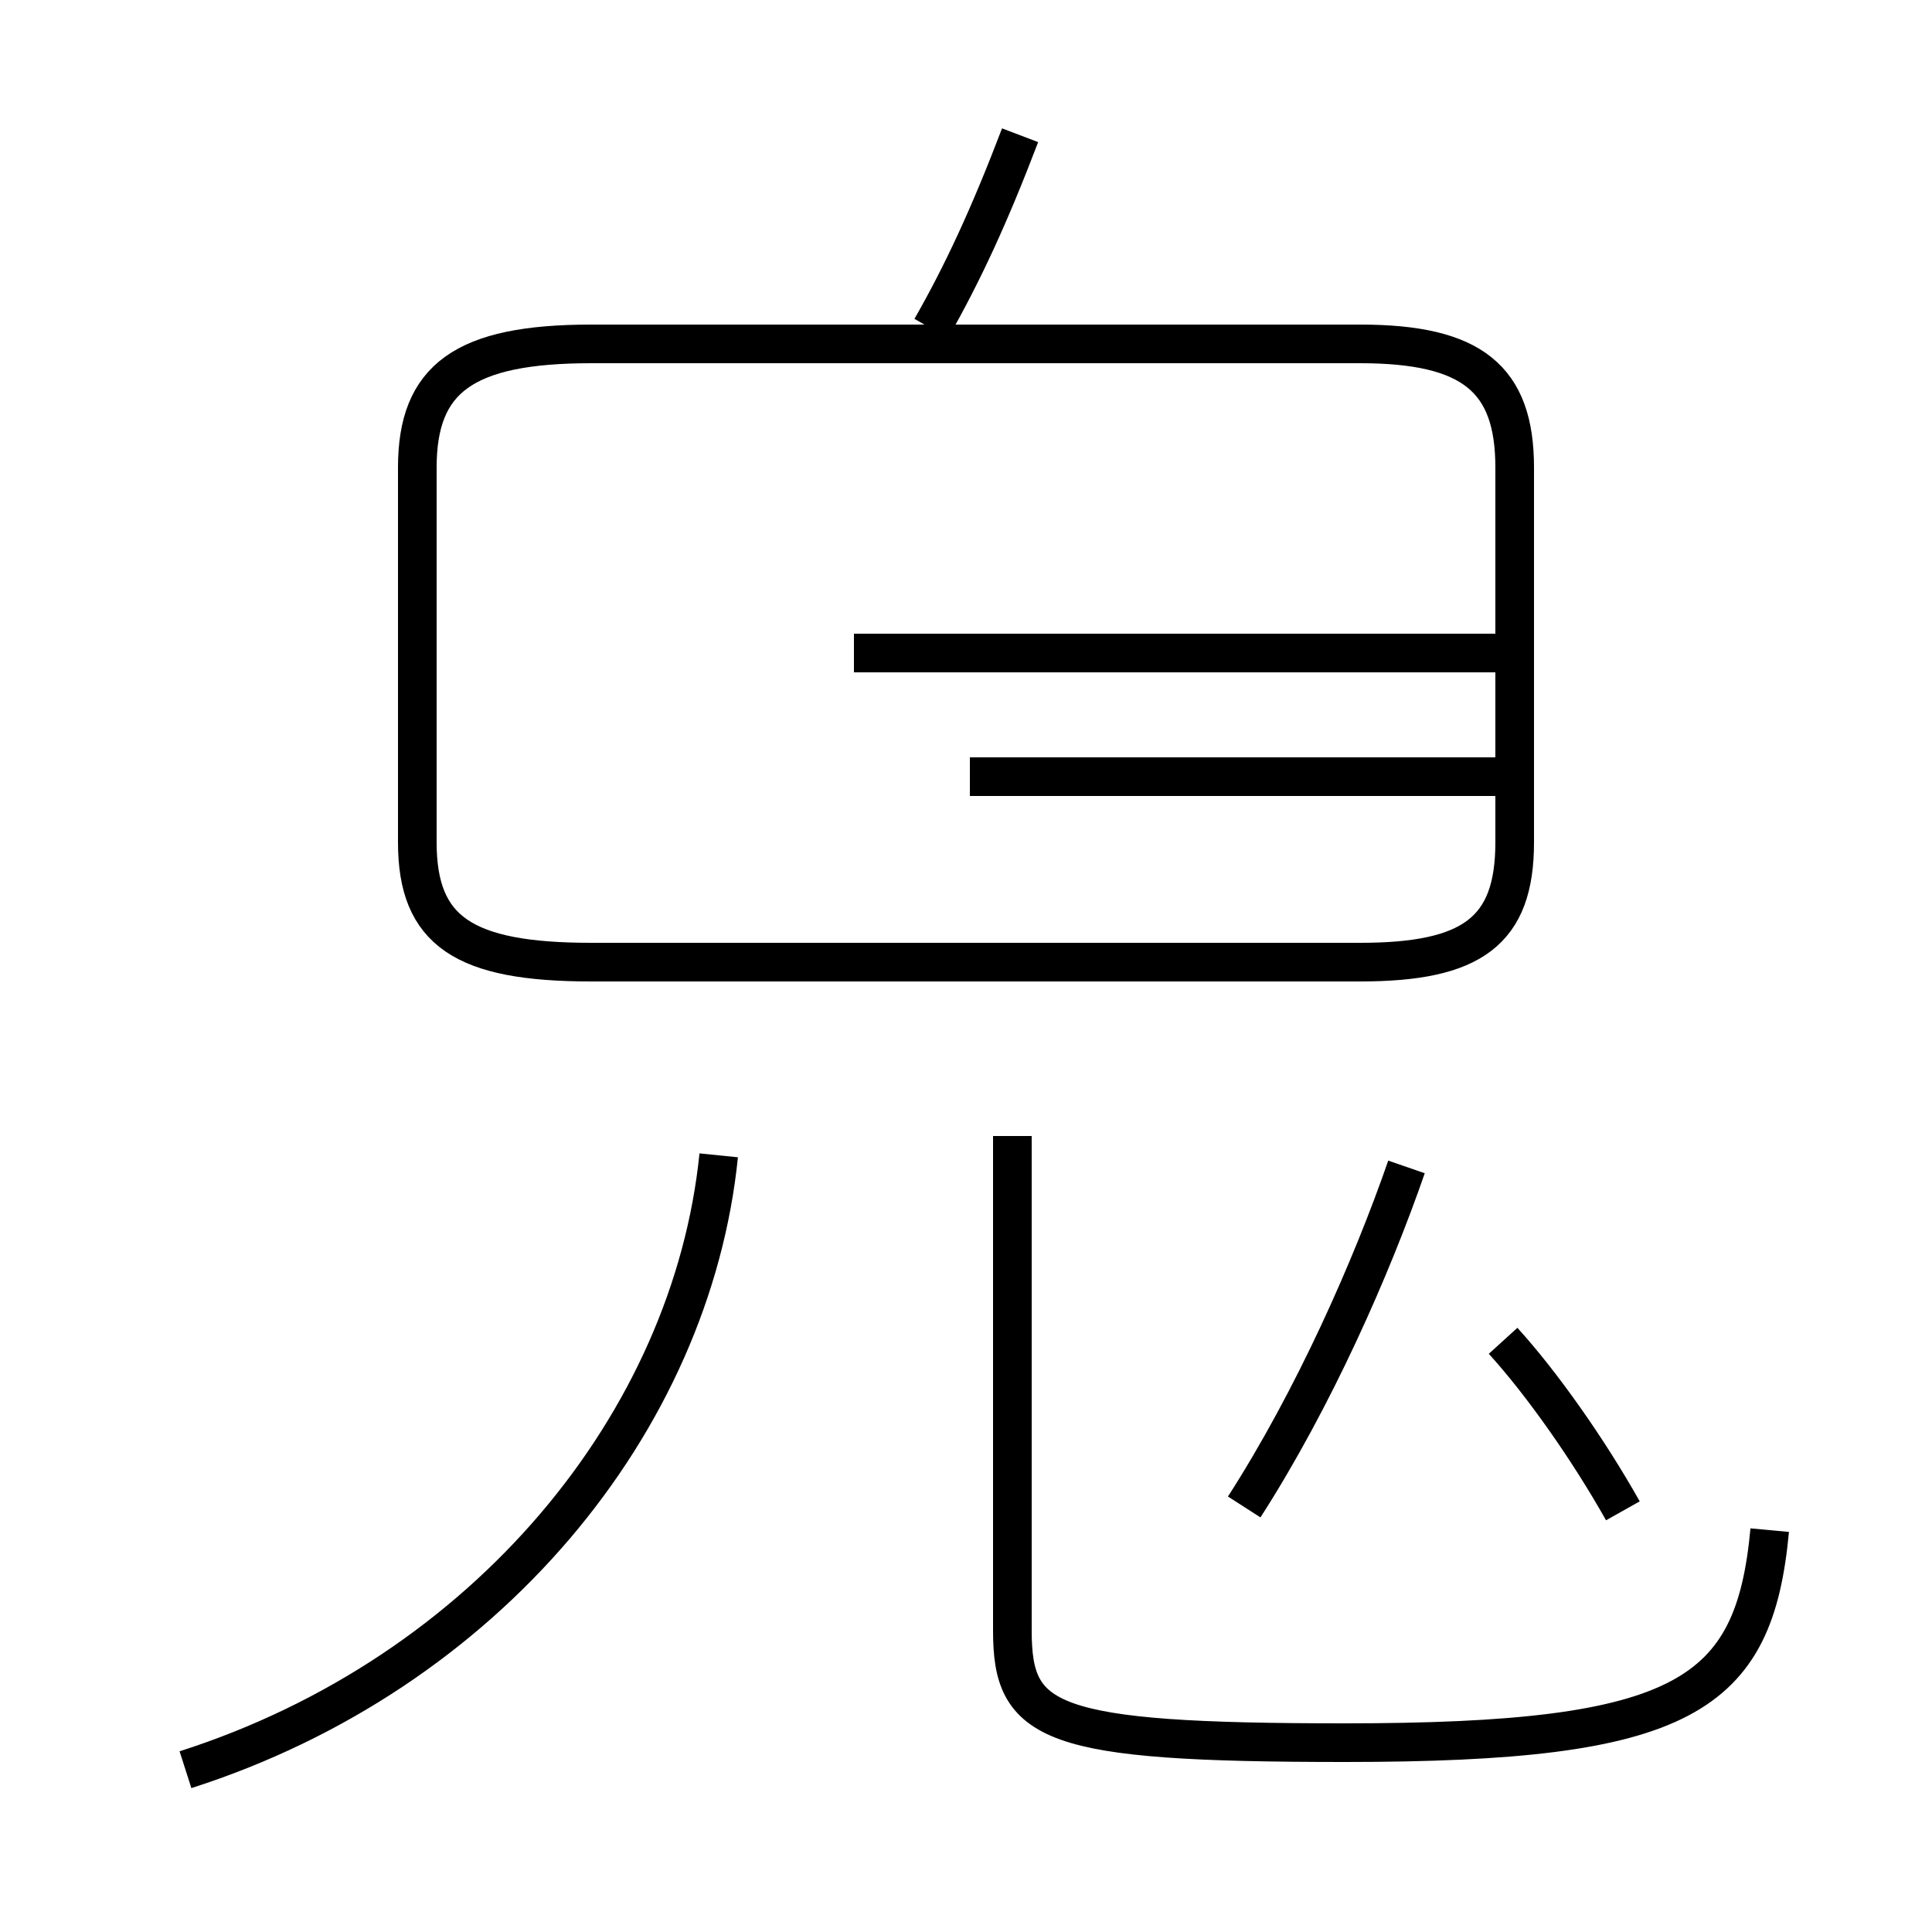 <?xml version='1.0' encoding='utf8'?>
<svg viewBox="0.0 -6.0 50.0 50.0" version="1.1" xmlns="http://www.w3.org/2000/svg">
<rect x="0.0" y="-6.0" width="50.0" height="50.0" fill="#808080" stroke="none"/>
<rect x="-1000" y="-1000" width="2000" height="2000" stroke="white" fill="white"/>
<g style="fill:white;stroke:#000000;  stroke-width:1">
<path d="M 45.8 -4.4 C 45.4 -0.1 43.6 1.1 34.8 1.1 C 27.1 1.1 26.2 0.6 26.2 -1.8 L 26.2 -14.6 M 4.8 1.8 C 12.6 -0.7 17.9 -7.2 18.6 -14.1 M 42.0 -4.9 C 41.1 -6.5 39.9 -8.2 38.9 -9.3 M 15.3 -19.1 L 35.2 -19.1 C 38.1 -19.1 39.2 -19.9 39.2 -22.2 L 39.2 -31.9 C 39.2 -34.2 38.1 -35.1 35.2 -35.1 L 15.3 -35.1 C 12.0 -35.1 10.8 -34.2 10.8 -31.9 L 10.8 -22.2 C 10.8 -19.9 12.0 -19.1 15.3 -19.1 Z M 38.9 -27.1 L 22.1 -27.1 M 32.2 -5.0 C 34.0 -7.8 35.5 -11.2 36.4 -13.8 M 24.1 -35.5 C 24.9 -36.9 25.6 -38.4 26.4 -40.5 M 39.0 -23.9 L 25.1 -23.9" transform="translate(0.0, 38.0)" />
</g>
</svg>